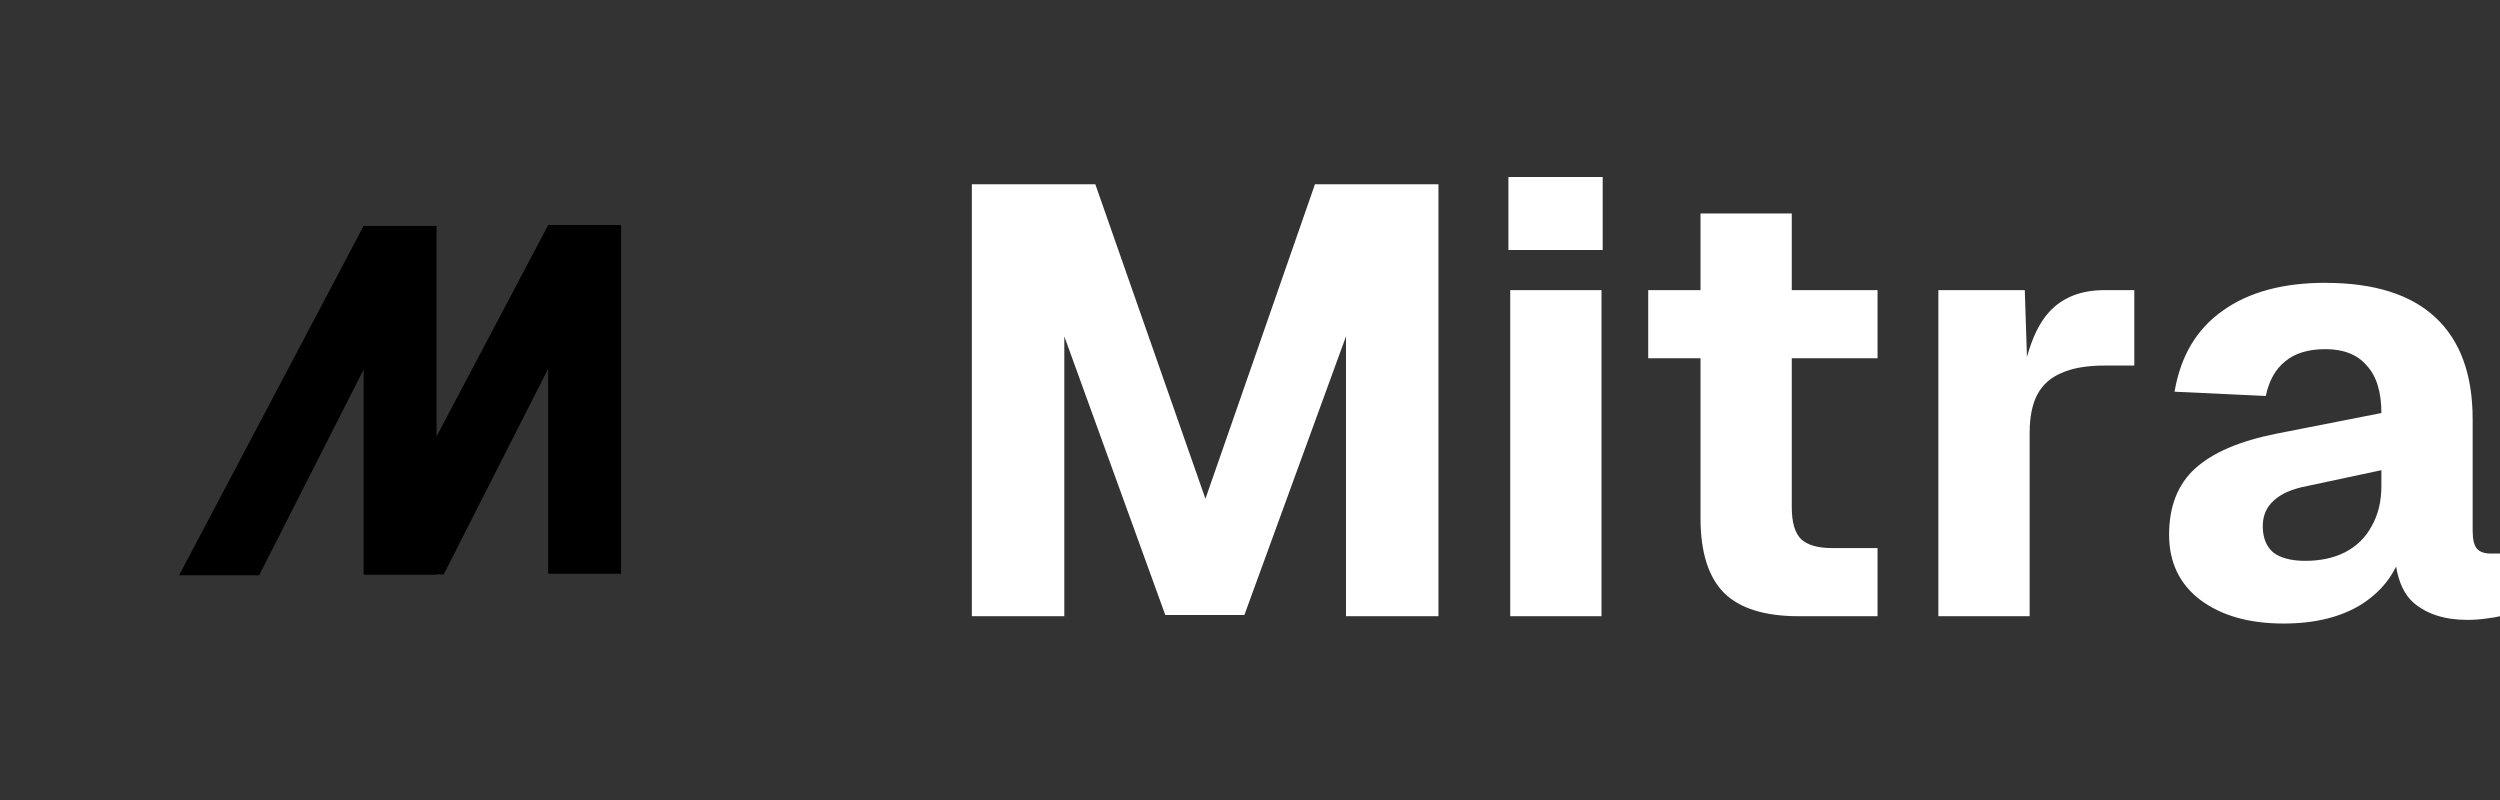 <?xml version="1.0" encoding="UTF-8" standalone="no"?>
<!-- Created with Inkscape (http://www.inkscape.org/) -->

<svg
   width="99.943mm"
   height="32mm"
   viewBox="0 0 99.943 32"
   version="1.1"
   id="svg1"
   xmlns:xlink="http://www.w3.org/1999/xlink"
   xmlns="http://www.w3.org/2000/svg"
   xmlns:svg="http://www.w3.org/2000/svg">
  <rect x="0" y="0" width="99.943" height="32" fill="#333333" stroke="none"/>
  <defs
     id="defs1">
    <linearGradient
       id="linearGradient9">
      <stop
         style="stop-color:#e56f8c;stop-opacity:1;"
         offset="0"
         id="stop9" />
      <stop
         style="stop-color:#7476ed;stop-opacity:1;"
         offset="0.494"
         id="stop11" />
      <stop
         style="stop-color:#64c2db;stop-opacity:1;"
         offset="1"
         id="stop10" />
    </linearGradient>
    <linearGradient
       xlink:href="#linearGradient9"
       id="linearGradient116-6"
       gradientUnits="userSpaceOnUse"
       gradientTransform="matrix(0.536,0,0,0.536,32.952,77.45)"
       x1="33.321"
       y1="221.84"
       x2="76.767"
       y2="148.519" />
  </defs>
  <g
     id="layer1"
     transform="translate(-56.215,-124.182)">
    <g
       id="g120"
       transform="translate(7.04,37.972)">
      <g
         id="g117"
         transform="translate(2.812,4.8)">
        <path
           d="m 106.665,88.486 v 2.918 h 3.769 v -2.918 z m -21.45,0.291 v 17.267 h 3.696 V 94.857 l 4.037,11.138 h 3.162 l 4.062,-11.138 v 11.187 h 3.696 V 88.777 H 98.931 L 94.553,101.35 90.151,88.777 Z m 29.13,1.167 v 3.064 h -2.091 v 2.724 h 2.091 v 6.396 c 0,1.362 0.316,2.359 0.948,2.992 0.632,0.616 1.622,0.924 2.967,0.924 h 3.162 v -2.724 h -1.824 c -0.551,0 -0.957,-0.114 -1.216,-0.341 -0.259,-0.243 -0.389,-0.673 -0.389,-1.289 v -5.958 h 3.429 v -2.724 h -3.429 v -3.064 z m 24.981,2.772 c -1.702,0 -3.072,0.373 -4.11,1.119 -1.038,0.73 -1.678,1.808 -1.921,3.234 l 3.648,0.171 c 0.13,-0.616 0.389,-1.078 0.778,-1.386 0.389,-0.324 0.924,-0.486 1.605,-0.486 0.73,0 1.281,0.219 1.654,0.657 0.389,0.422 0.584,1.054 0.584,1.897 l -4.207,0.827 c -1.459,0.292 -2.537,0.754 -3.234,1.386 -0.697,0.632 -1.046,1.516 -1.046,2.651 0,1.102 0.414,1.97 1.241,2.602 0.843,0.632 1.953,0.949 3.332,0.949 1.265,0 2.31,-0.259 3.137,-0.778 0.618,-0.4 1.072,-0.9 1.364,-1.499 0.108,0.641 0.338,1.131 0.703,1.45 0.535,0.454 1.249,0.681 2.14,0.681 0.243,0 0.486,-0.016 0.729,-0.049 0.259,-0.032 0.454,-0.065 0.584,-0.097 v -2.505 h -0.365 c -0.259,0 -0.446,-0.065 -0.559,-0.195 -0.113,-0.13 -0.171,-0.373 -0.171,-0.73 v -4.45 c 0,-1.783 -0.495,-3.137 -1.484,-4.061 -0.989,-0.924 -2.456,-1.386 -4.402,-1.386 z m -32.588,0.292 v 13.035 h 3.648 V 93.009 Z m 17.116,0 v 13.035 h 3.648 v -7.32 c 0,-0.649 0.105,-1.167 0.316,-1.556 0.211,-0.389 0.535,-0.673 0.973,-0.852 0.438,-0.195 1.006,-0.291 1.703,-0.291 h 1.192 v -3.016 h -1.192 c -0.94,0 -1.678,0.292 -2.213,0.875 -0.378,0.413 -0.671,1.017 -0.887,1.795 l -0.086,-2.67 z m 17.71,7.199 v 0.633 c 0,0.616 -0.13,1.151 -0.389,1.605 -0.243,0.454 -0.6,0.803 -1.07,1.046 -0.454,0.227 -0.981,0.34 -1.581,0.34 -0.567,0 -0.997,-0.113 -1.289,-0.34 -0.276,-0.243 -0.413,-0.592 -0.413,-1.046 0,-0.422 0.146,-0.762 0.438,-1.022 0.292,-0.276 0.738,-0.47 1.337,-0.583 z"
           style="font-size:24.32px;font-family:Geist;-inkscape-font-specification:'Geist, @wght=700';font-variation-settings:'wght' 700;fill:#ffffff;stroke-width:4.443;stroke-linecap:square;paint-order:stroke fill markers"
           id="path120" />
      </g>
      <path
         style="font-variation-settings:'wght' 700;fill:url(#linearGradient116-6);fill-opacity:1;stroke:none;stroke-width:5.26;stroke-linecap:square;stroke-linejoin:miter;stroke-dasharray:none;stroke-opacity:1;paint-order:stroke fill markers"
         id="rect76-8-8-6-8"
         width="31.45"
         height="33.771"
         x="48.087"
         y="156.761"
         d="m 53.908,156.761 h 19.809 a 5.821,5.821 45 0 1 5.821,5.821 l 0,22.13 a 5.821,5.821 135 0 1 -5.821,5.821 h -19.809 a 5.821,5.821 45 0 1 -5.821,-5.821 v -22.13 a 5.821,5.821 135 0 1 5.821,-5.821 z"
         transform="matrix(1.017,0,0,0.948,0.248,-62.327)" />
      <g
         id="g4-5-0-4"
         transform="matrix(0.268,0,0,0.268,38.08,82.674)"
         style="fill:#000000;fill-opacity:1">
        <path
           id="path2-0-7-7"
           style="fill:#000000;fill-opacity:1;stroke-width:2.2;stroke-linecap:round;stroke-linejoin:round;paint-order:markers stroke fill"
           d="m 123.168,46.776 v 52.001 h 10.88 V 46.776 Z" />
        <path
           id="path3-6-0-2"
           style="fill:#000000;fill-opacity:1;stroke-width:2.2;stroke-linecap:round;stroke-linejoin:round;paint-order:markers stroke fill"
           d="M 123.168,46.775 95.648,98.877 H 107.586 l 26.463,-52.103 z" />
        <path
           id="rect1-4-1-4"
           style="fill:#000000;fill-opacity:1;stroke-width:2.2;stroke-linecap:round;stroke-linejoin:round;paint-order:markers stroke fill"
           d="M 95.637,46.902 V 98.903 H 106.517 V 46.902 Z" />
        <path
           id="rect1-5-6-0-0"
           style="fill:#000000;fill-opacity:1;stroke-width:2.2;stroke-linecap:round;stroke-linejoin:round;paint-order:markers stroke fill"
           d="m 95.638,46.9 -27.52,52.102 H 80.056 l 26.463,-52.103 z" />
      </g>
    </g>
  </g>
</svg>
